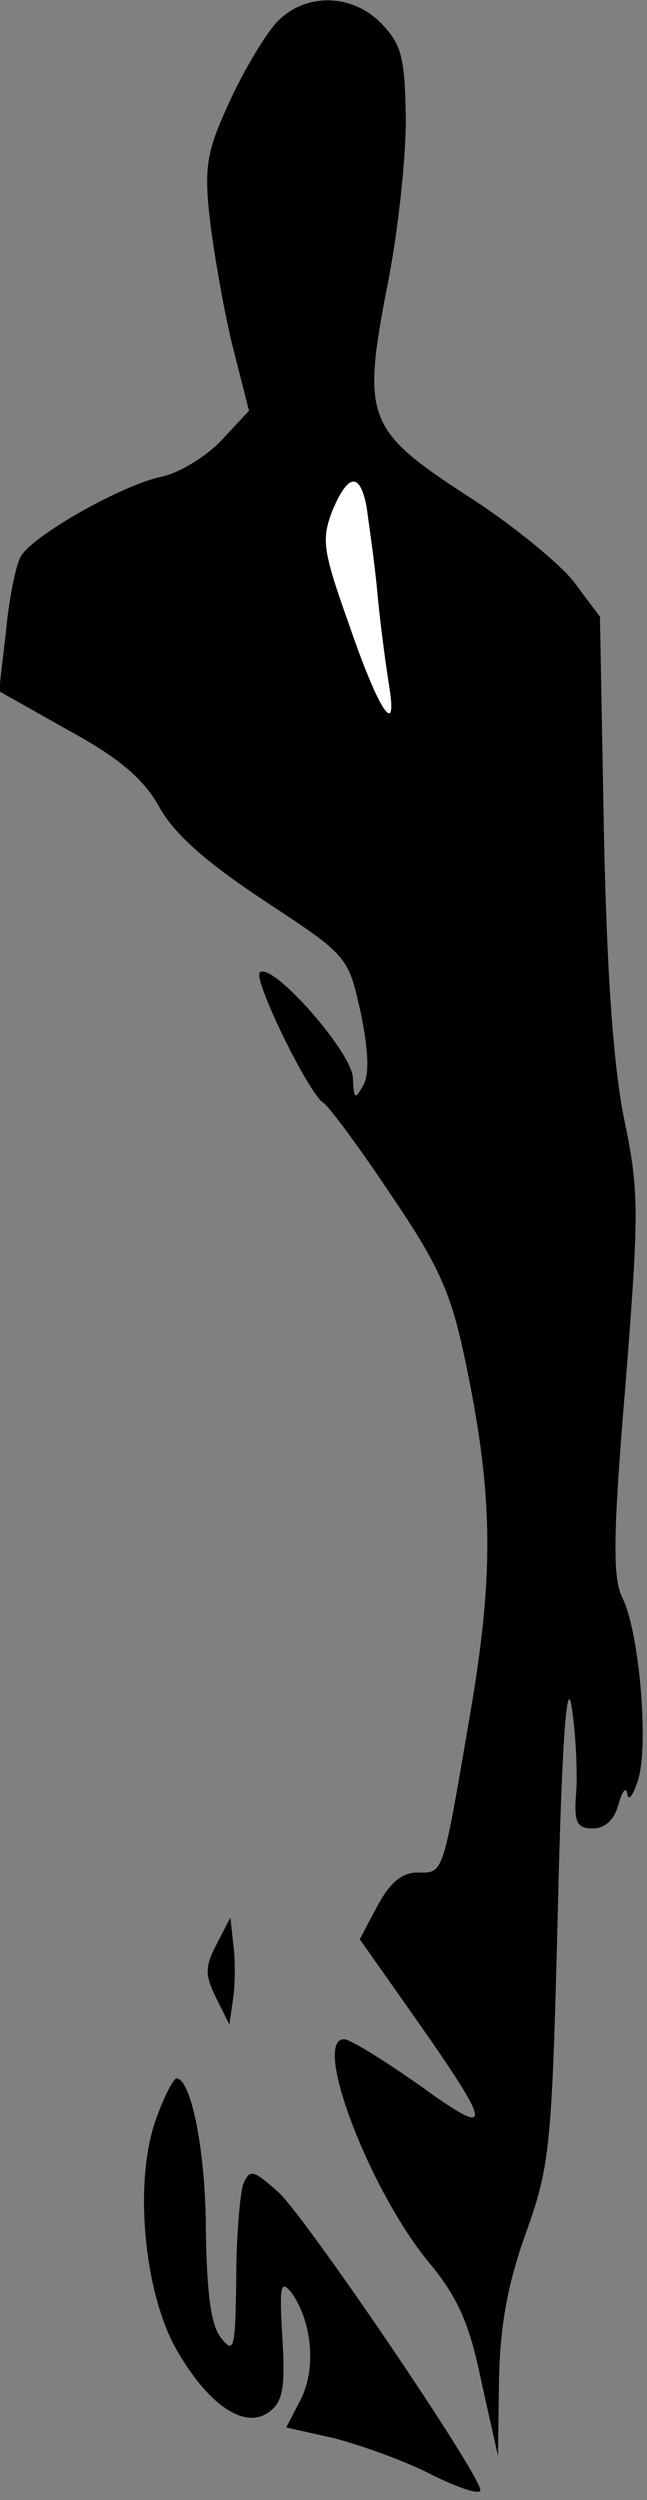 <?xml version="1.0" standalone="no"?>
<!DOCTYPE svg PUBLIC "-//W3C//DTD SVG 20010904//EN"
 "http://www.w3.org/TR/2001/REC-SVG-20010904/DTD/svg10.dtd">
<svg version="1.0" xmlns="http://www.w3.org/2000/svg"
 width="66pt" height="255pt" viewBox="0 0 66 255"
 preserveAspectRatio="xMidYMid meet">
<rect x="0" y="0" width="66" height="255" fill="#808080" stroke="none"/>
<g transform="translate(0,255) scale(0.1,-0.1)"
fill="#000000" stroke="none">
<path fill="#000000" stroke="none" d="M282 2527 c-11 -12 -33 -48 -48 -81
-23 -50 -26 -66 -20 -119 4 -34 14 -92 23 -129 l17 -67 -28 -30 c-16 -17 -43
-33 -60 -37 -41 -8 -134 -61 -145 -82 -5 -9 -12 -44 -15 -77 l-7 -60 71 -40
c53 -29 77 -50 93 -79 15 -27 48 -56 107 -95 85 -56 85 -56 98 -114 8 -39 9
-64 2 -75 -8 -14 -9 -13 -10 8 0 26 -83 120 -95 108 -7 -7 50 -124 65 -133 6
-4 37 -46 69 -94 49 -72 61 -100 75 -166 29 -137 30 -217 7 -355 -30 -176 -28
-170 -55 -170 -16 0 -28 -10 -41 -34 l-18 -34 57 -81 c80 -114 80 -123 4 -68
-37 26 -71 47 -77 47 -33 0 26 -154 86 -227 30 -36 42 -63 54 -122 l17 -76 1
76 c1 54 8 97 27 150 25 70 27 87 33 329 4 170 9 240 14 210 4 -25 6 -63 5
-85 -3 -34 0 -40 17 -40 12 0 22 9 26 25 4 14 8 18 9 10 1 -8 6 -1 11 15 11
36 1 151 -16 185 -10 20 -10 62 3 217 14 177 14 198 -1 270 -11 53 -18 147
-21 296 l-4 218 -27 36 c-15 19 -65 60 -111 89 -101 66 -105 79 -78 217 10 51
18 125 18 165 -1 62 -4 76 -24 97 -30 32 -79 33 -108 2z"/>
<path fill="#ffffff" stroke="none" d="M374 2033 c2 -16 8 -55 11 -88 3 -33 9
-76 12 -95 9 -55 -11 -25 -42 66 -26 73 -27 84 -16 113 16 38 28 40 35 4z"/>
<path fill="#000000" stroke="none" d="M221 567 c-12 -23 -12 -31 -1 -54 l14
-28 4 28 c2 15 2 39 0 54 l-3 27 -14 -27z"/>
<path fill="#000000" stroke="none" d="M159 388 c-23 -64 -12 -180 23 -238 33
-56 70 -79 94 -59 13 10 15 27 12 75 -3 52 -2 59 9 46 21 -29 26 -77 10 -109
l-15 -29 49 -11 c27 -7 72 -23 99 -37 28 -14 50 -21 50 -16 0 16 -177 277
-206 304 -26 23 -29 24 -36 8 -3 -9 -7 -53 -7 -96 -1 -72 -2 -78 -16 -60 -10
13 -14 46 -15 108 0 81 -15 156 -30 156 -3 0 -13 -19 -21 -42z"/>
</g>
</svg>
